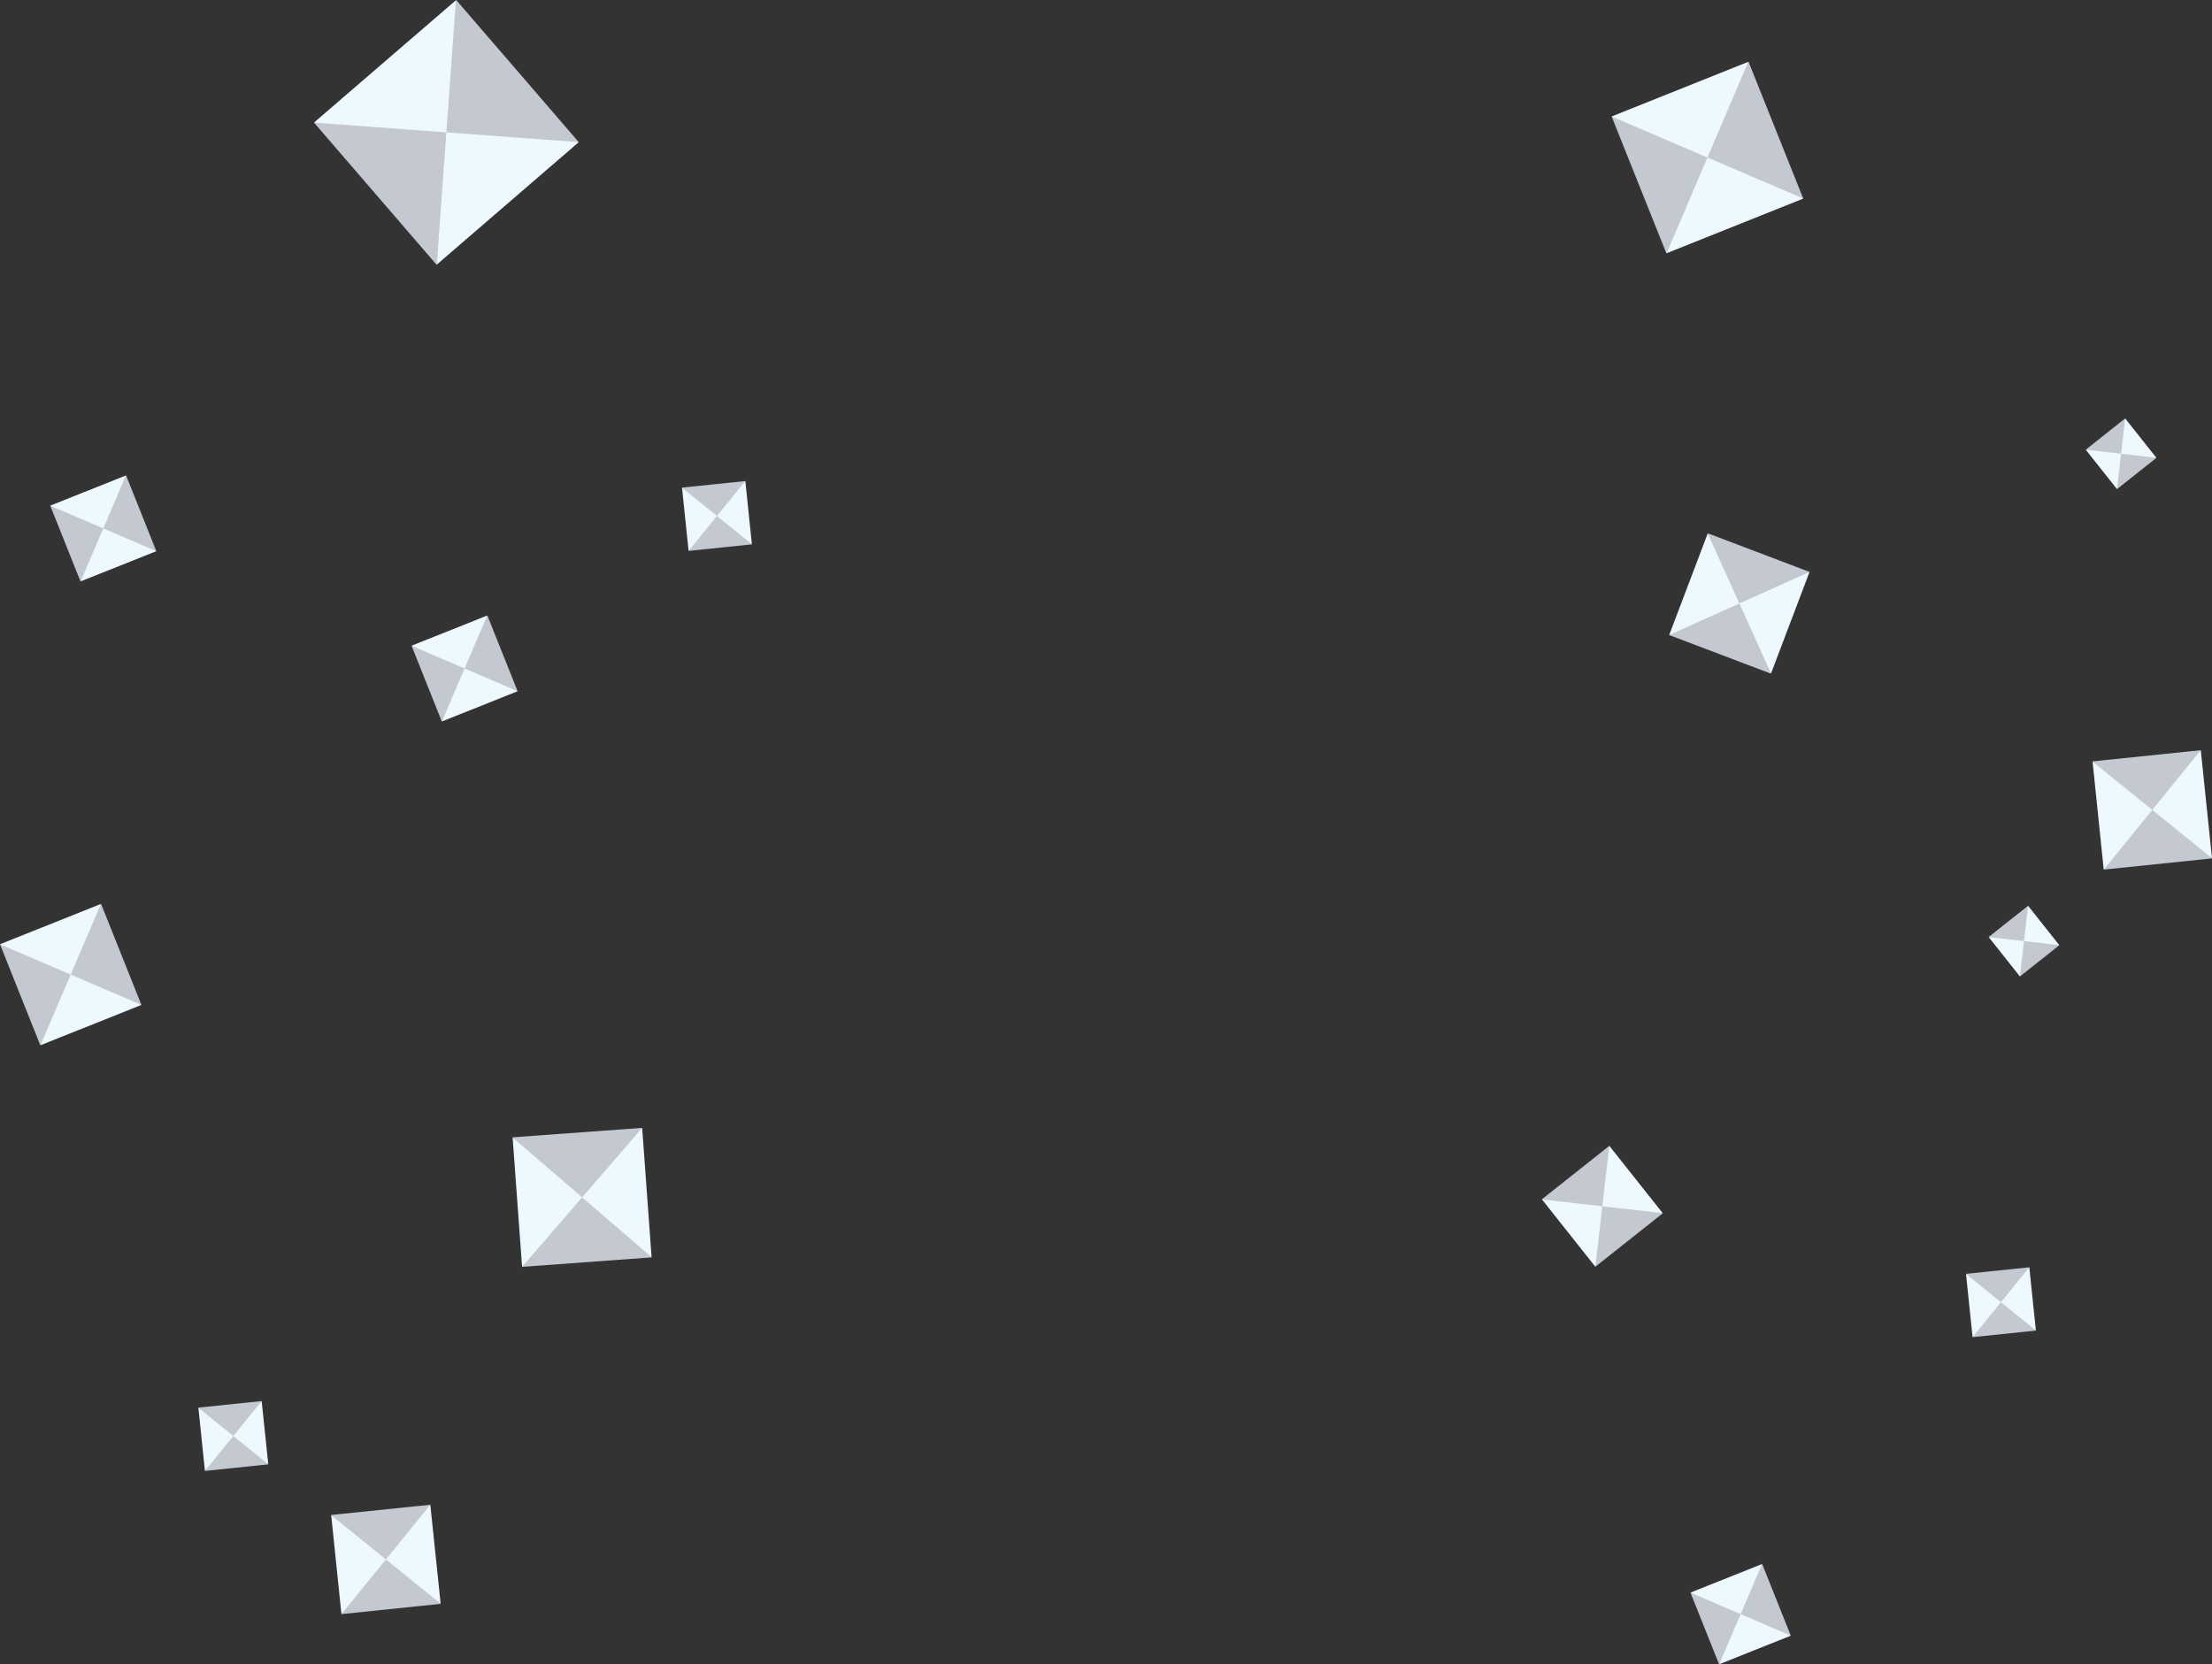 <svg version="1.1" id="图层_1" x="0px" y="0px" width="200px" height="150.508px" viewBox="0 0 200 150.508" enable-background="new 0 0 200 150.508" xml:space="preserve" xmlns="http://www.w3.org/2000/svg" xmlns:xlink="http://www.w3.org/1999/xlink" xmlns:xml="http://www.w3.org/XML/1998/namespace">
  <rect x="0" y="0" width="200" height="150.508" fill="#333333" stroke="none"/>
  <polygon fill="#C4C9D1" points="52.33,12.856 41.246,0 41.223,0.021 37.5,14.452 " class="color c1"/>
  <polygon fill="#C4C9D1" points="28.389,11.085 39.475,23.941 39.5,23.921 42.82,8.815 " class="color c1"/>
  <polygon fill="#EEF9FF" points="41.223,0.021 28.389,11.085 40.357,11.971 " class="color c2"/>
  <polygon fill="#EEF9FF" points="40.357,11.971 39.5,23.921 52.33,12.856 " class="color c2"/>
  <g>
    <polygon fill="#C4C9D1" points="47.205,114.564 58.916,113.708 58.914,113.688 52.434,105.669 	" class="color c1"/>
    <polygon fill="#C4C9D1" points="58.061,101.997 46.35,102.852 46.35,102.875 53.371,110.949 	" class="color c1"/>
    <polygon fill="#EEF9FF" points="58.914,113.688 58.061,101.997 52.633,108.279 	" class="color c2"/>
    <polygon fill="#EEF9FF" points="52.633,108.279 46.35,102.875 47.205,114.564 	" class="color c2"/>
  </g>
  <g>
    <polygon fill="#C4C9D1" points="163.043,17.958 158.096,5.586 158.07,5.593 151.621,15.359 	" class="color c1"/>
    <polygon fill="#C4C9D1" points="145.717,10.534 150.668,22.908 150.691,22.899 157.012,12.533 	" class="color c1"/>
    <polygon fill="#EEF9FF" points="158.07,5.593 145.717,10.534 154.379,14.245 	" class="color c2"/>
    <polygon fill="#EEF9FF" points="154.379,14.245 150.691,22.899 163.043,17.958 	" class="color c2"/>
  </g>
  <g>
    <polygon fill="#C4C9D1" points="198.986,67.842 189.199,68.854 189.201,68.872 194.83,75.425 	" class="color c1"/>
    <polygon fill="#C4C9D1" points="190.211,78.641 200,77.627 200,77.609 193.914,71.024 	" class="color c1"/>
    <polygon fill="#EEF9FF" points="189.201,68.872 190.211,78.641 194.6,73.242 	" class="color c2"/>
    <polygon fill="#EEF9FF" points="194.6,73.242 200,77.609 198.986,67.842 	" class="color c2"/>
  </g>
  <g>
    <polygon fill="#C4C9D1" points="163.611,51.72 154.412,48.229 154.404,48.246 156.492,56.629 	" class="color c1"/>
    <polygon fill="#C4C9D1" points="150.92,57.429 160.121,60.919 160.129,60.902 157.65,52.286 	" class="color c1"/>
    <polygon fill="#EEF9FF" points="154.404,48.246 150.92,57.429 157.266,54.574 	" class="color c2"/>
    <polygon fill="#EEF9FF" points="157.266,54.574 160.129,60.902 163.611,51.72 	" class="color c2"/>
  </g>
  <g>
    <polygon fill="#C4C9D1" points="183.482,114.605 177.758,115.197 177.758,115.207 181.053,119.039 	" class="color c1"/>
    <polygon fill="#C4C9D1" points="178.352,120.919 184.076,120.328 184.076,120.316 180.516,116.466 	" class="color c1"/>
    <polygon fill="#EEF9FF" points="177.758,115.207 178.352,120.919 180.916,117.764 	" class="color c2"/>
    <polygon fill="#EEF9FF" points="180.916,117.764 184.076,120.316 183.482,114.605 	" class="color c2"/>
  </g>
  <g>
    <polygon fill="#C4C9D1" points="23.66,126.703 17.938,127.294 17.938,127.309 21.23,131.141 	" class="color c1"/>
    <polygon fill="#C4C9D1" points="18.529,133.02 24.254,132.427 24.254,132.417 20.693,128.564 	" class="color c1"/>
    <polygon fill="#EEF9FF" points="17.938,127.309 18.529,133.02 21.094,129.861 	" class="color c2"/>
    <polygon fill="#EEF9FF" points="21.094,129.861 24.254,132.417 23.66,126.703 	" class="color c2"/>
  </g>
  <g>
    <polygon fill="#C4C9D1" points="67.391,43.503 61.666,44.095 61.666,44.107 64.961,47.939 	" class="color c1"/>
    <polygon fill="#C4C9D1" points="62.258,49.819 67.982,49.228 67.982,49.217 64.422,45.364 	" class="color c1"/>
    <polygon fill="#EEF9FF" points="61.666,44.107 62.258,49.819 64.824,46.66 	" class="color c2"/>
    <polygon fill="#EEF9FF" points="64.824,46.66 67.982,49.217 67.391,43.503 	" class="color c2"/>
  </g>
  <g>
    <polygon fill="#C4C9D1" points="38.908,136.078 29.943,137.003 29.945,137.021 35.104,143.023 	" class="color c1"/>
    <polygon fill="#C4C9D1" points="30.871,145.968 39.84,145.041 39.84,145.025 34.264,138.996 	" class="color c1"/>
    <polygon fill="#EEF9FF" points="29.945,137.021 30.871,145.968 34.893,141.025 	" class="color c2"/>
    <polygon fill="#EEF9FF" points="34.893,141.025 39.84,145.025 38.908,136.078 	" class="color c2"/>
  </g>
  <g>
    <polygon fill="#C4C9D1" points="12.787,90.879 9.137,81.741 9.123,81.747 4.357,88.954 	" class="color c1"/>
    <polygon fill="#C4C9D1" points="0,85.389 3.646,94.527 3.664,94.521 8.338,86.87 	" class="color c1"/>
    <polygon fill="#EEF9FF" points="9.123,81.747 0,85.389 6.393,88.133 	" class="color c2"/>
    <polygon fill="#EEF9FF" points="6.393,88.133 3.664,94.521 12.787,90.879 	" class="color c2"/>
  </g>
  <g>
    <polygon fill="#C4C9D1" points="191.41,44.232 194.975,41.405 194.971,41.398 191.145,40.242 	" class="color c1"/>
    <polygon fill="#C4C9D1" points="192.148,37.841 188.584,40.666 188.588,40.673 192.594,41.73 	" class="color c1"/>
    <polygon fill="#EEF9FF" points="194.971,41.398 192.148,37.841 191.777,41.035 	" class="color c2"/>
    <polygon fill="#EEF9FF" points="191.777,41.035 188.588,40.673 191.41,44.232 	" class="color c2"/>
  </g>
  <g>
    <polygon fill="#C4C9D1" points="144.244,114.555 150.342,109.72 150.334,109.708 143.791,107.732 	" class="color c1"/>
    <polygon fill="#C4C9D1" points="145.508,103.623 139.41,108.455 139.418,108.468 146.27,110.275 	" class="color c1"/>
    <polygon fill="#EEF9FF" points="150.334,109.708 145.508,103.623 144.873,109.087 	" class="color c2"/>
    <polygon fill="#EEF9FF" points="144.873,109.087 139.418,108.468 144.244,114.555 	" class="color c2"/>
  </g>
  <g>
    <polygon fill="#C4C9D1" points="182.631,88.303 186.197,85.477 186.191,85.471 182.367,84.314 	" class="color c1"/>
    <polygon fill="#C4C9D1" points="183.371,81.913 179.805,84.736 179.811,84.745 183.816,85.801 	" class="color c1"/>
    <polygon fill="#EEF9FF" points="186.191,85.471 183.371,81.913 183,85.107 	" class="color c2"/>
    <polygon fill="#EEF9FF" points="183,85.107 179.811,84.745 182.631,88.303 	" class="color c2"/>
  </g>
  <g>
    <polygon fill="#C4C9D1" points="161.916,147.917 159.328,141.436 159.316,141.439 155.936,146.552 	" class="color c1"/>
    <polygon fill="#C4C9D1" points="152.844,144.023 155.434,150.507 155.445,150.503 158.76,145.074 	" class="color c1"/>
    <polygon fill="#EEF9FF" points="159.316,141.439 152.844,144.023 157.381,145.971 	" class="color c2"/>
    <polygon fill="#EEF9FF" points="157.381,145.971 155.445,150.503 161.916,147.917 	" class="color c2"/>
  </g>
  <g>
    <polygon fill="#C4C9D1" points="14.135,49.844 11.398,42.99 11.387,42.995 7.813,48.399 	" class="color c1"/>
    <polygon fill="#C4C9D1" points="4.543,45.727 7.279,52.58 7.293,52.574 10.795,46.837 	" class="color c1"/>
    <polygon fill="#EEF9FF" points="11.387,42.995 4.543,45.727 9.34,47.785 	" class="color c2"/>
    <polygon fill="#EEF9FF" points="9.34,47.785 7.293,52.574 14.135,49.844 	" class="color c2"/>
  </g>
  <polygon fill="#C4C9D1" points="46.801,62.511 44.064,55.657 44.053,55.662 40.48,61.066 " class="color c1"/>
  <polygon fill="#C4C9D1" points="37.211,58.394 39.947,65.247 39.959,65.241 43.463,59.504 " class="color c1"/>
  <polygon fill="#EEF9FF" points="44.053,55.662 37.211,58.394 42.006,60.452 " class="color c2"/>
  <polygon fill="#EEF9FF" points="42.006,60.452 39.959,65.241 46.801,62.511 " class="color c2"/>
</svg>